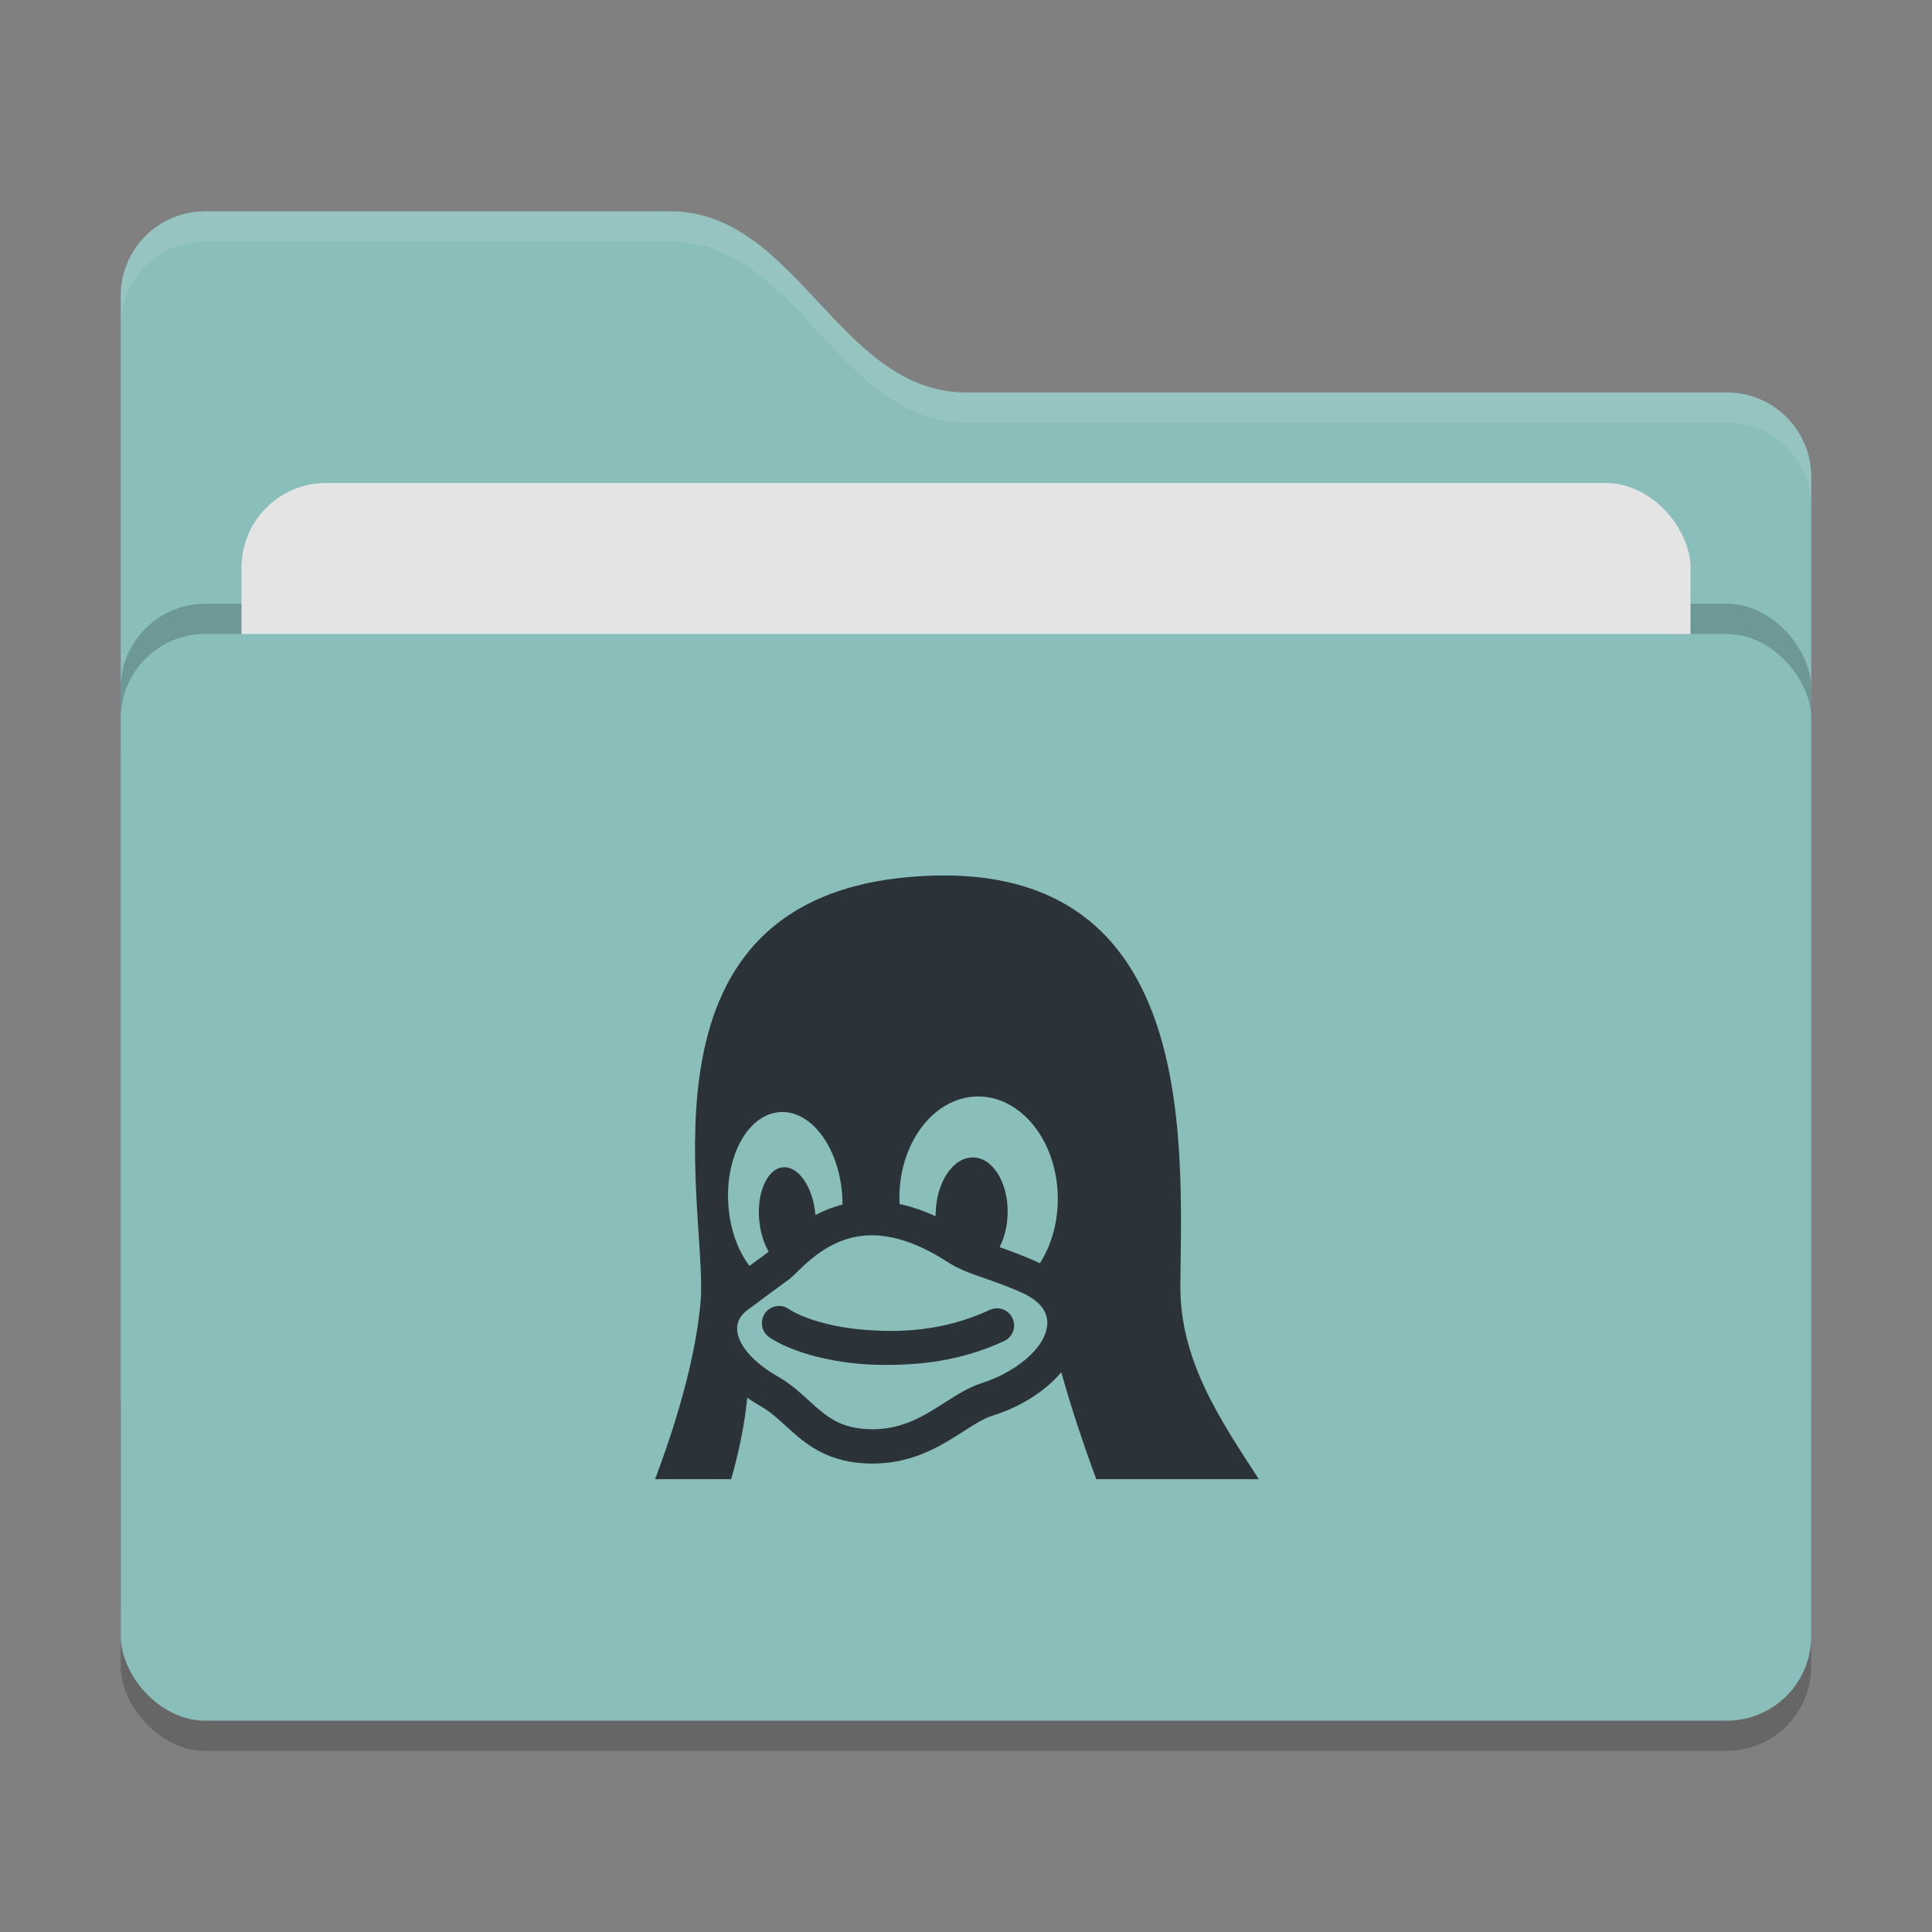 <svg xmlns="http://www.w3.org/2000/svg" width="64" height="64" version="1">
 <rect width="100%" height="100%" fill="#808080" stroke="none"/>
 <rect style="opacity:0.2" width="56" height="36" x="4" y="22" rx="2.8" ry="2.8"/>
 <path style="fill:#89beba" d="M 4,46.2 C 4,47.751 5.249,49 6.8,49 H 57.2 C 58.751,49 60,47.751 60,46.2 V 15.8 C 60,14.249 58.751,13 57.2,13 H 32 C 27.8,13 26.4,7 22.2,7 H 6.8 C 5.249,7 4,8.249 4,9.8"/>
 <rect style="opacity:0.2" width="56" height="36" x="4" y="20" rx="2.8" ry="2.8"/>
 <rect style="fill:#e4e4e4" width="48" height="22" x="8" y="16" rx="2.8" ry="2.8"/>
 <rect style="fill:#89beba" width="56" height="36" x="4" y="21" rx="2.8" ry="2.8"/>
 <path style="opacity:0.1;fill:#ffffff" d="M 6.801,7 C 5.25,7 4,8.25 4,9.801 V 10.801 C 4,9.25 5.25,8 6.801,8 H 22.199 C 26.399,8 27.8,14 32,14 H 57.199 C 58.75,14 60,15.25 60,16.801 V 15.801 C 60,14.25 58.75,13 57.199,13 H 32 C 27.8,13 26.399,7 22.199,7 Z"/>
 <path style="fill:#2b3339" d="M 32.787,43.393 C 31.186,44.137 29.698,44.129 28.698,44.057 27.506,43.971 26.546,43.645 26.125,43.359 25.865,43.183 25.512,43.251 25.336,43.511 25.16,43.771 25.228,44.124 25.488,44.3 26.166,44.759 27.364,45.1 28.616,45.19 28.828,45.206 29.061,45.215 29.312,45.215 30.402,45.215 31.786,45.111 33.266,44.423 33.55,44.29 33.674,43.953 33.541,43.668 33.409,43.384 33.071,43.26 32.787,43.393 Z M 39.101,42.551 C 39.155,37.615 39.663,28.289 30.215,29.043 20.887,29.794 23.36,39.648 23.221,42.948 23.098,44.694 22.519,46.828 21.7,49 H 24.221 C 24.481,48.08 24.671,47.169 24.753,46.302 24.905,46.408 25.068,46.51 25.242,46.608 25.524,46.775 25.767,46.996 26.024,47.23 26.624,47.777 27.305,48.398 28.635,48.475 28.724,48.48 28.814,48.483 28.902,48.483 30.248,48.483 31.168,47.894 31.908,47.421 32.262,47.194 32.568,46.998 32.856,46.904 33.675,46.648 34.39,46.234 34.924,45.708 35.008,45.626 35.085,45.541 35.158,45.455 35.456,46.546 35.864,47.775 36.316,49 H 41.7 C 40.406,47.004 39.073,45.047 39.101,42.551 Z M 24.124,39.866 C 24.124,39.866 24.124,39.865 24.124,39.865 24.031,38.254 24.802,36.9 25.845,36.839 26.888,36.778 27.809,38.035 27.902,39.645 27.902,39.646 27.902,39.646 27.902,39.646 27.907,39.733 27.909,39.819 27.909,39.904 27.579,39.987 27.28,40.108 27.013,40.249 27.012,40.237 27.011,40.225 27.01,40.213 V 40.212 C 26.921,39.298 26.433,38.608 25.919,38.67 25.406,38.733 25.062,39.525 25.152,40.439 25.152,40.439 25.152,40.439 25.152,40.439 25.191,40.838 25.305,41.194 25.465,41.464 25.425,41.495 25.313,41.577 25.184,41.672 25.087,41.743 24.968,41.829 24.826,41.934 24.438,41.424 24.172,40.692 24.124,39.866 Z M 34.693,43.847 C 34.656,44.698 33.542,45.499 32.514,45.82 L 32.508,45.822 C 32.08,45.961 31.699,46.205 31.295,46.463 30.617,46.897 29.915,47.346 28.902,47.346 28.835,47.346 28.767,47.344 28.7,47.34 27.772,47.286 27.338,46.891 26.789,46.39 26.499,46.126 26.199,45.852 25.813,45.626 L 25.804,45.621 C 24.97,45.15 24.452,44.565 24.419,44.054 24.403,43.801 24.516,43.581 24.755,43.402 25.275,43.012 25.624,42.757 25.854,42.588 26.11,42.401 26.188,42.345 26.245,42.29 26.286,42.252 26.33,42.209 26.378,42.162 26.855,41.698 27.654,40.921 28.881,40.921 29.631,40.921 30.461,41.21 31.345,41.778 31.761,42.049 32.124,42.174 32.583,42.333 32.898,42.442 33.256,42.565 33.735,42.77 L 33.743,42.774 C 34.189,42.957 34.717,43.292 34.693,43.846 Z M 34.447,41.847 C 34.361,41.804 34.271,41.763 34.178,41.724 33.746,41.54 33.4,41.414 33.113,41.314 33.272,41.004 33.37,40.617 33.379,40.196 V 40.196 C 33.401,39.173 32.885,38.342 32.227,38.341 31.568,38.339 31.017,39.167 30.995,40.19 V 40.19 C 30.994,40.224 30.994,40.257 30.995,40.29 30.589,40.104 30.19,39.968 29.8,39.885 29.798,39.846 29.796,39.808 29.795,39.769 V 39.768 C 29.757,37.905 30.901,36.362 32.349,36.323 33.797,36.284 35.002,37.762 35.04,39.626 V 39.627 C 35.057,40.47 34.832,41.245 34.447,41.847 Z"/>
</svg>
